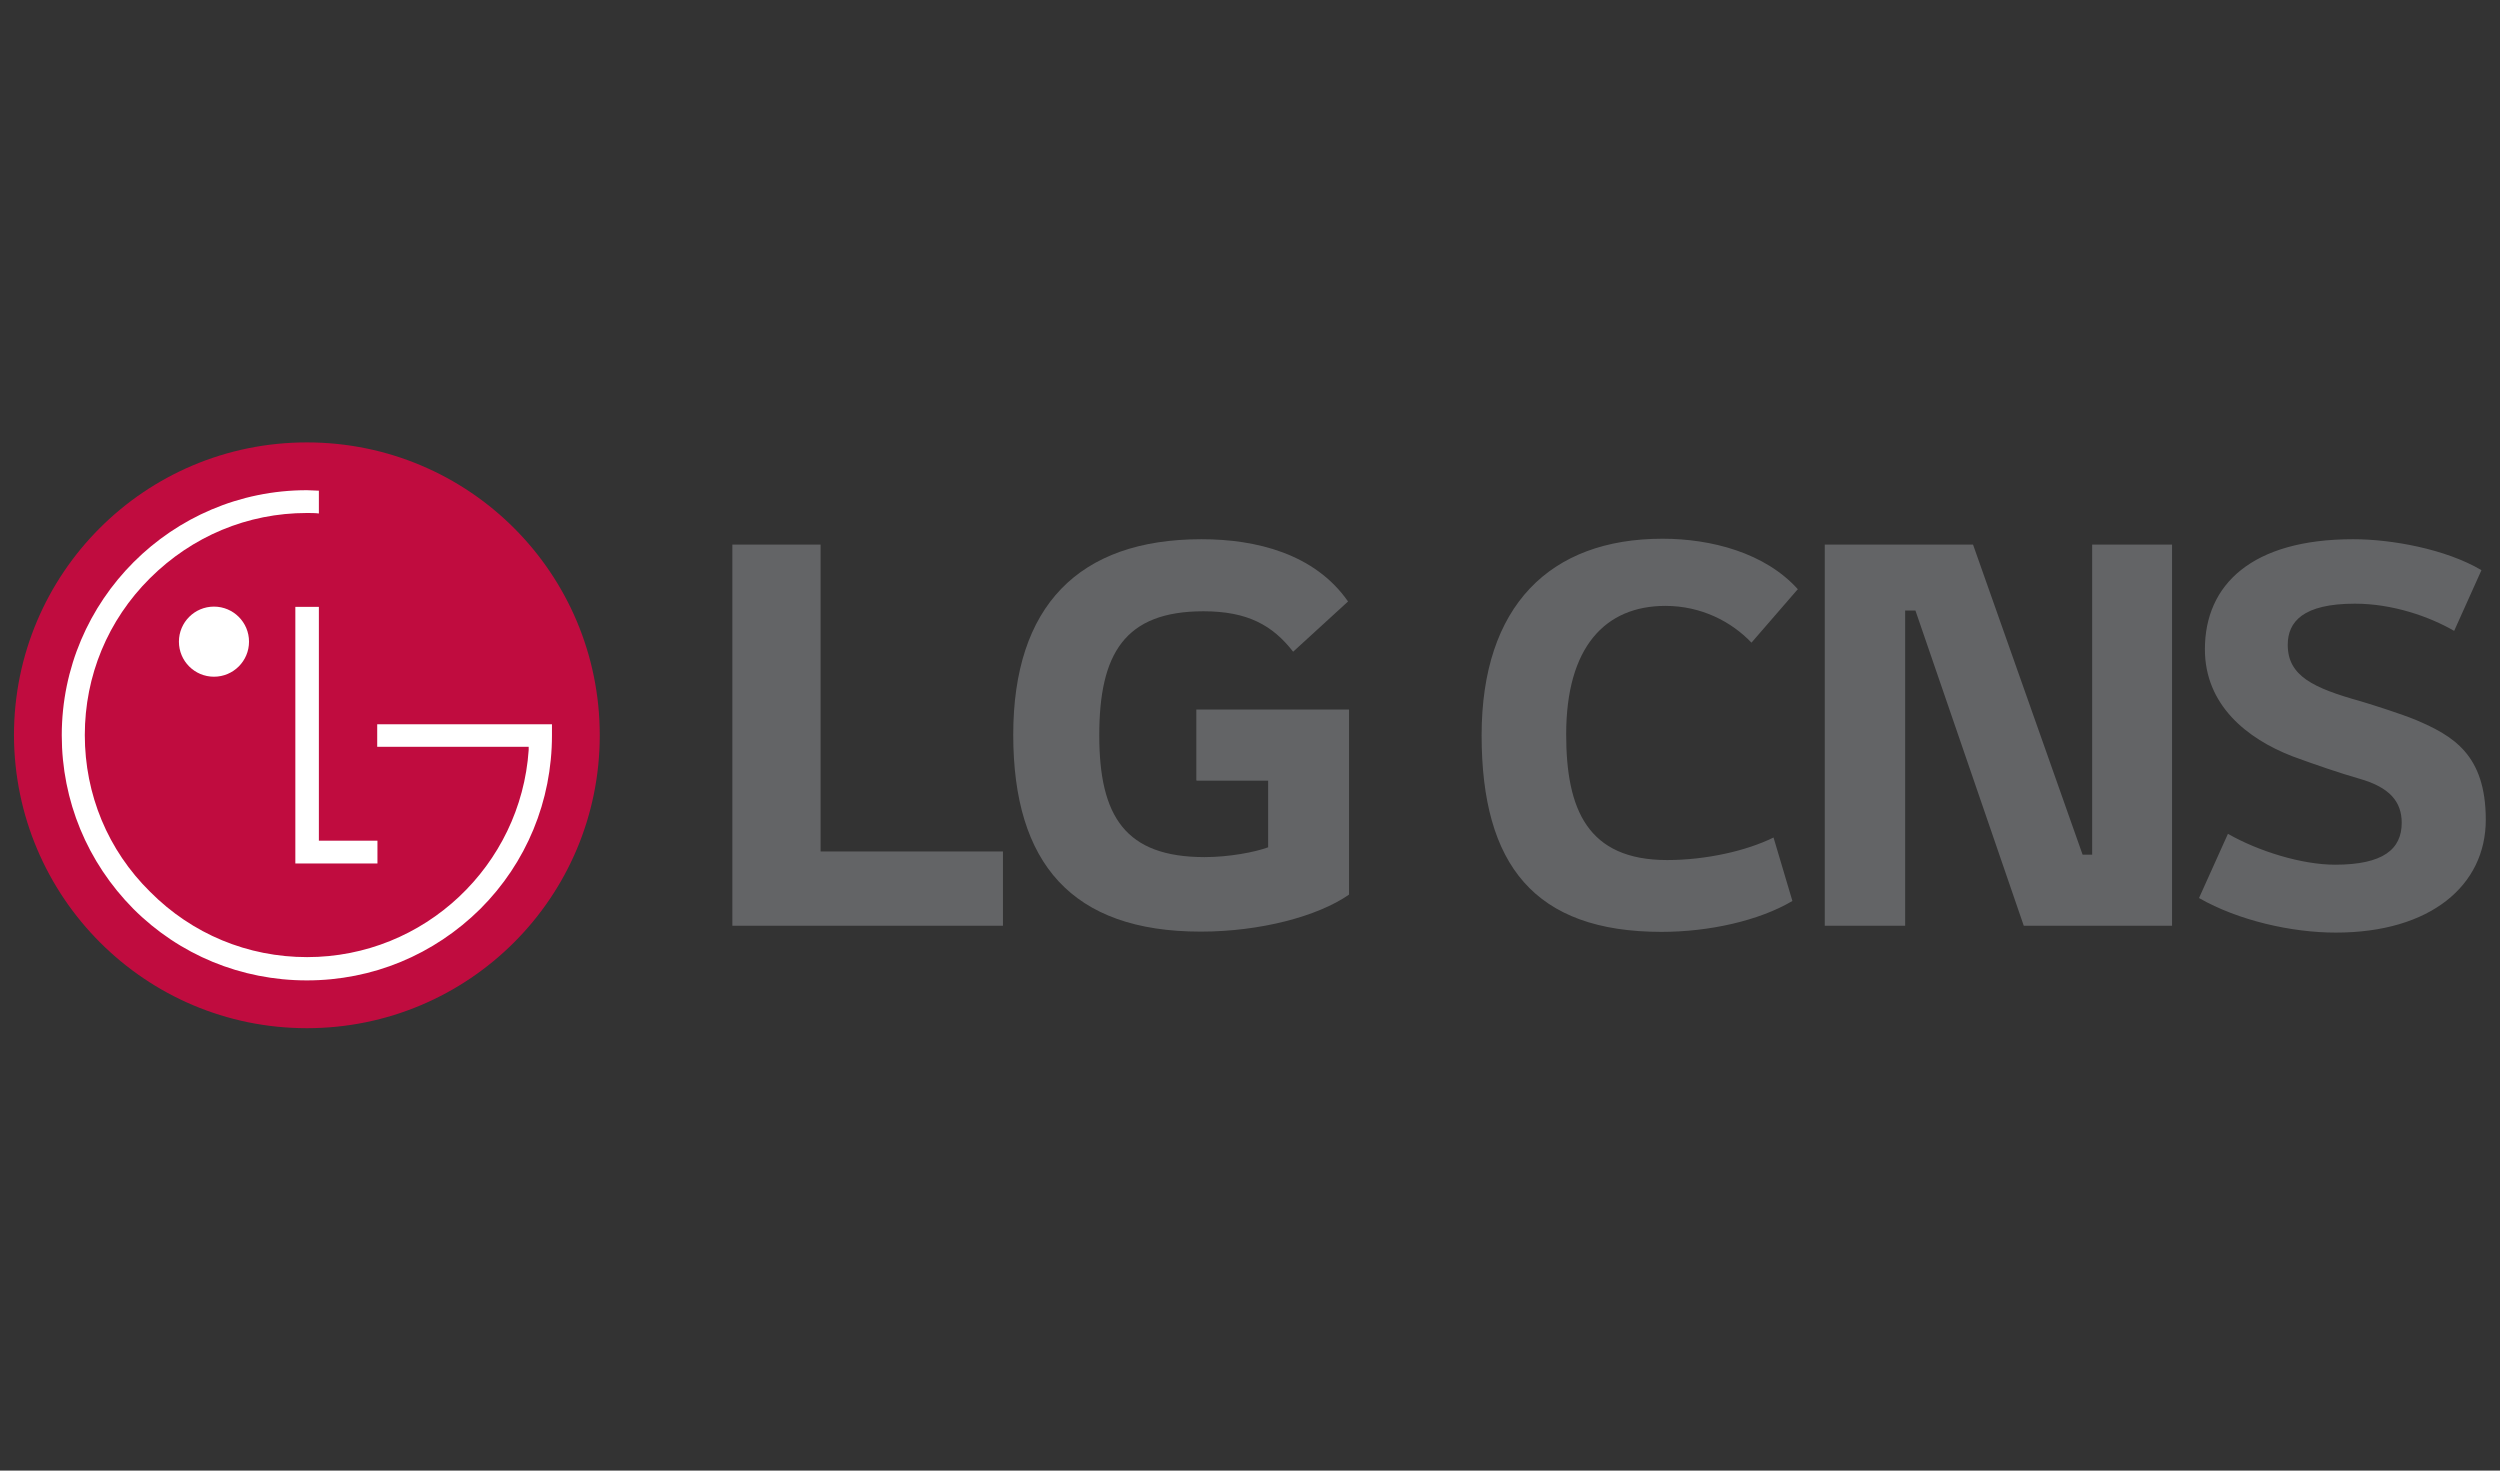 <?xml version="1.0" encoding="UTF-8"?>
<svg id="_레이어_4" data-name="레이어 4" xmlns="http://www.w3.org/2000/svg" viewBox="0 0 102 60">
  <rect x="0" y="0" width="102" height="60" fill="#333333" stroke="none"/>
  <defs>
    <style>
      .cls-1 {
        fill: #fff;
      }

      .cls-2 {
        fill: #c00c3f;
      }

      .cls-3 {
        fill: #636466;
      }
    </style>
  </defs>
  <path class="cls-3" d="m101.24,23.26c-1.46-.86-3.66-1.26-5.23-1.26-4.13,0-6.05,1.85-6.05,4.49,0,2.27,1.71,3.65,3.58,4.37.92.34,1.95.69,2.72.91,1.24.35,1.73.94,1.73,1.8,0,1.08-.76,1.71-2.72,1.71-1.34,0-3.11-.54-4.37-1.26l-1.18,2.62c1.61.92,3.78,1.41,5.58,1.41,3.87,0,6.12-1.93,6.12-4.6s-1.34-3.43-2.86-4.08c-.59-.24-1.68-.59-2.25-.76-1.93-.54-2.97-1.03-2.97-2.3,0-.94.62-1.68,2.74-1.68,1.53,0,3.03.52,4.05,1.11l1.11-2.47Zm-15.88-1.04v12.65h-.39l-4.47-12.65h-6.05v15.55h3.28v-12.86h.42l4.42,12.86h6.05v-15.55h-3.26Zm-12,1.83c-1.34-1.5-3.55-2.07-5.53-2.07-4.59,0-7.38,2.74-7.38,8.02s2.15,8.02,7.34,8.02c1.93,0,3.97-.45,5.34-1.26l-.77-2.59c-1.11.55-2.77.92-4.34.92-3.26,0-4.12-2.08-4.12-5.13,0-3.55,1.58-5.24,4.05-5.24,1.46,0,2.69.64,3.51,1.5l1.88-2.17Z"/>
  <path class="cls-3" d="m48.82,31.85h2.92v2.72c-.54.2-1.6.4-2.59.4-3.23,0-4.3-1.65-4.3-4.97s1.03-5.06,4.25-5.06c1.8,0,2.82.57,3.66,1.65l2.24-2.05c-1.36-1.95-3.75-2.54-5.98-2.54-5.02,0-7.68,2.74-7.68,7.98s2.39,8.03,7.65,8.03c2.42,0,4.77-.62,6.05-1.51v-7.55h-6.23v2.89h.02Zm-15.34-9.63h-3.6v15.55h11.04v-3.03h-7.44v-12.52h0Z"/>
  <g>
    <path class="cls-2" d="m12.52,41.95c6.6,0,11.95-5.34,11.95-11.95s-5.34-11.95-11.95-11.95S.57,23.4.57,30c.02,6.6,5.36,11.95,11.95,11.95"/>
    <polygon class="cls-1" points="12.05 24.76 12.05 35.23 15.4 35.23 15.4 34.3 13.01 34.3 13.01 24.76 12.05 24.76"/>
    <path class="cls-1" d="m8.73,27.61c.79,0,1.43-.64,1.43-1.43s-.64-1.43-1.43-1.43-1.43.64-1.43,1.43.64,1.43,1.43,1.43"/>
    <path class="cls-1" d="m13.01,20.02c-.12,0-.35-.02-.49-.02-5.51,0-10,4.49-10,10,0,2.67,1.04,5.18,2.92,7.08,1.88,1.88,4.4,2.92,7.08,2.92s5.18-1.04,7.08-2.92c1.88-1.88,2.92-4.4,2.92-7.08v-.45h-7.13v.92h6.18v.13c-.32,4.71-4.25,8.45-9.04,8.45-2.42,0-4.69-.94-6.4-2.66-1.73-1.7-2.67-3.98-2.67-6.4s.94-4.69,2.66-6.4,3.98-2.66,6.4-2.66c.1,0,.37,0,.49.02v-.94Z"/>
  </g>
</svg>